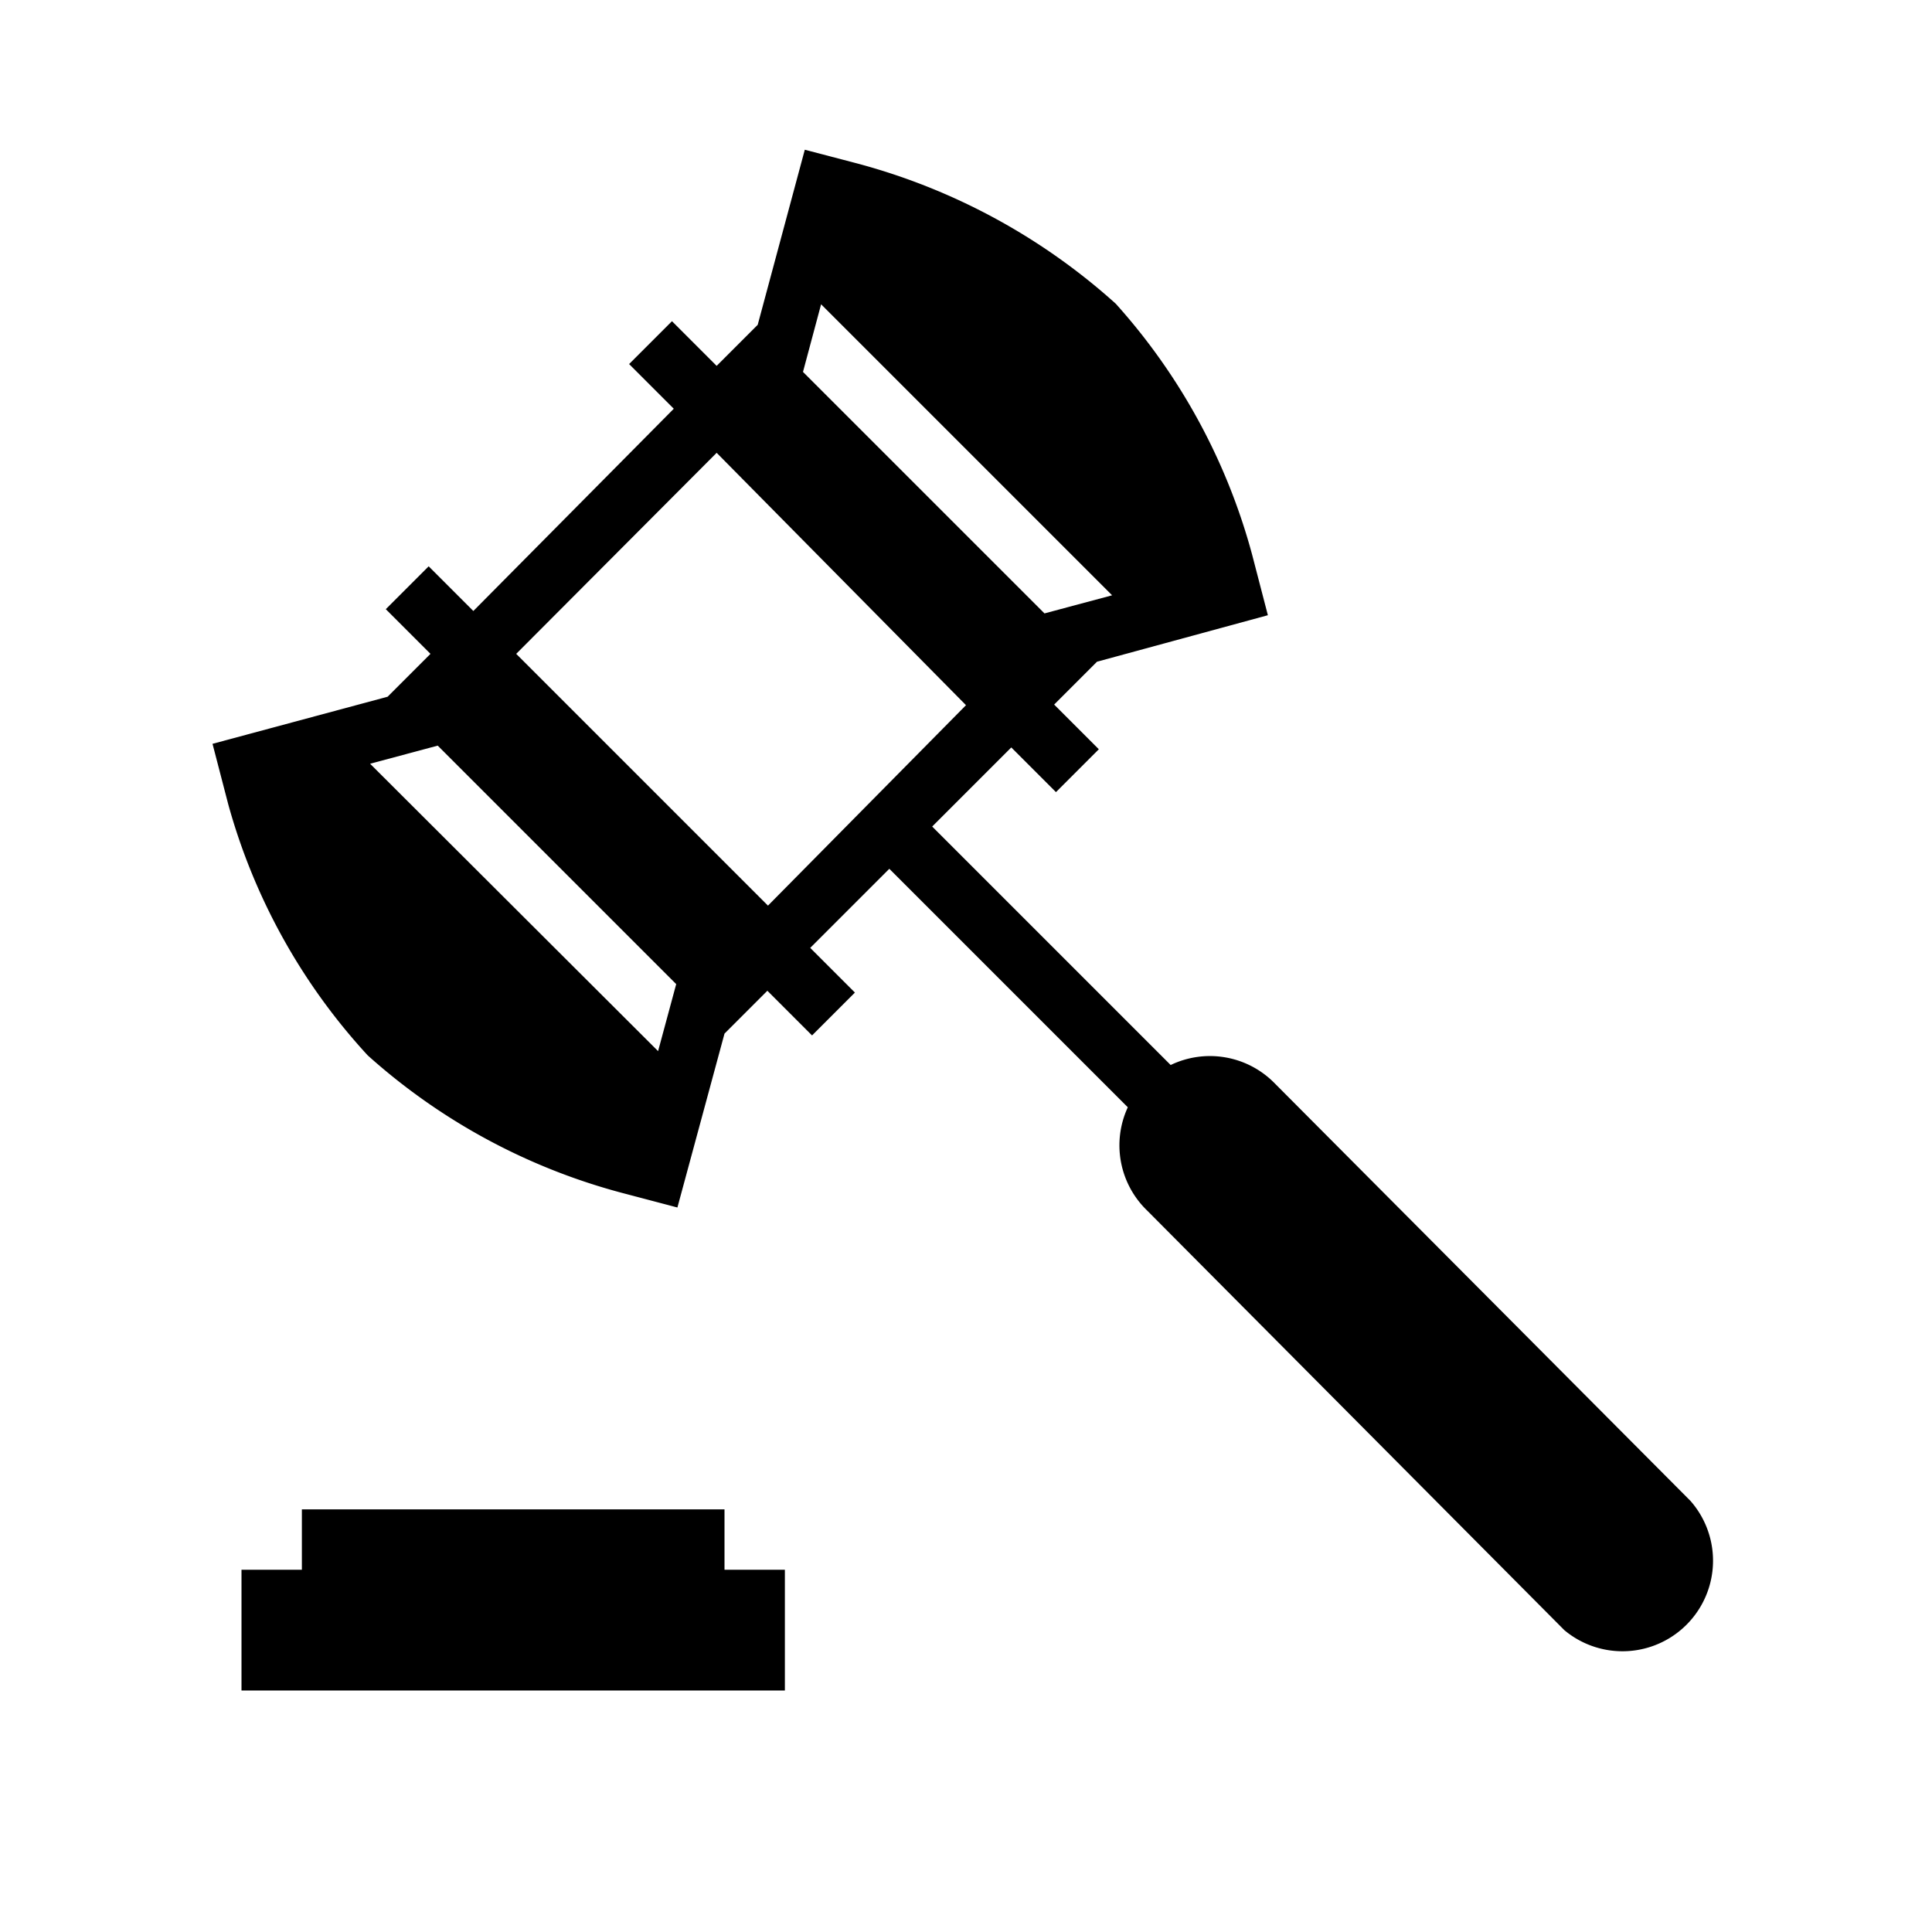 <svg xmlns="http://www.w3.org/2000/svg" viewBox="0 0 32 32">
  <title>32</title>
  <g id="gavel">
    <polygon points="12 25 5 25 5 26 4 26 4 28 13 28 13 26 12 26 12 25"/>
    <path id="gavel-2" data-name="gavel" d="M28,24.86,21.1,17.93a1.5,1.5,0,0,0-1.71-.29l-3.95-3.95,1.31-1.31.74.74.71-.71-.74-.74.71-.71h0L21,10.19l-.26-1h0a10.17,10.17,0,0,0-2.26-4.16,10.4,10.4,0,0,0-4.31-2.33h0l-.84-.22-.78,2.9-.68.68-.74-.74-.71.71.74.74L7.84,10.12,7.1,9.38l-.71.71.74.74-.71.71h0l-2.9.78.26,1h0a10.1,10.1,0,0,0,2.31,4.16,10.24,10.24,0,0,0,4.22,2.28h0l.91.24L12,17.12h0l.71-.71.74.74.71-.71-.74-.74,1.31-1.31,3.95,3.95A1.5,1.5,0,0,0,19,20.05L25.91,27A1.5,1.5,0,0,0,28,24.86Zm-9.58-15-1.12.3-4-4,.3-1.12ZM10.9,17.41,6.13,12.65l1.12-.3,3.95,3.95ZM12.72,15,8.55,10.83,11.87,7.5,16,11.68Z"/>
  </g>
</svg>
